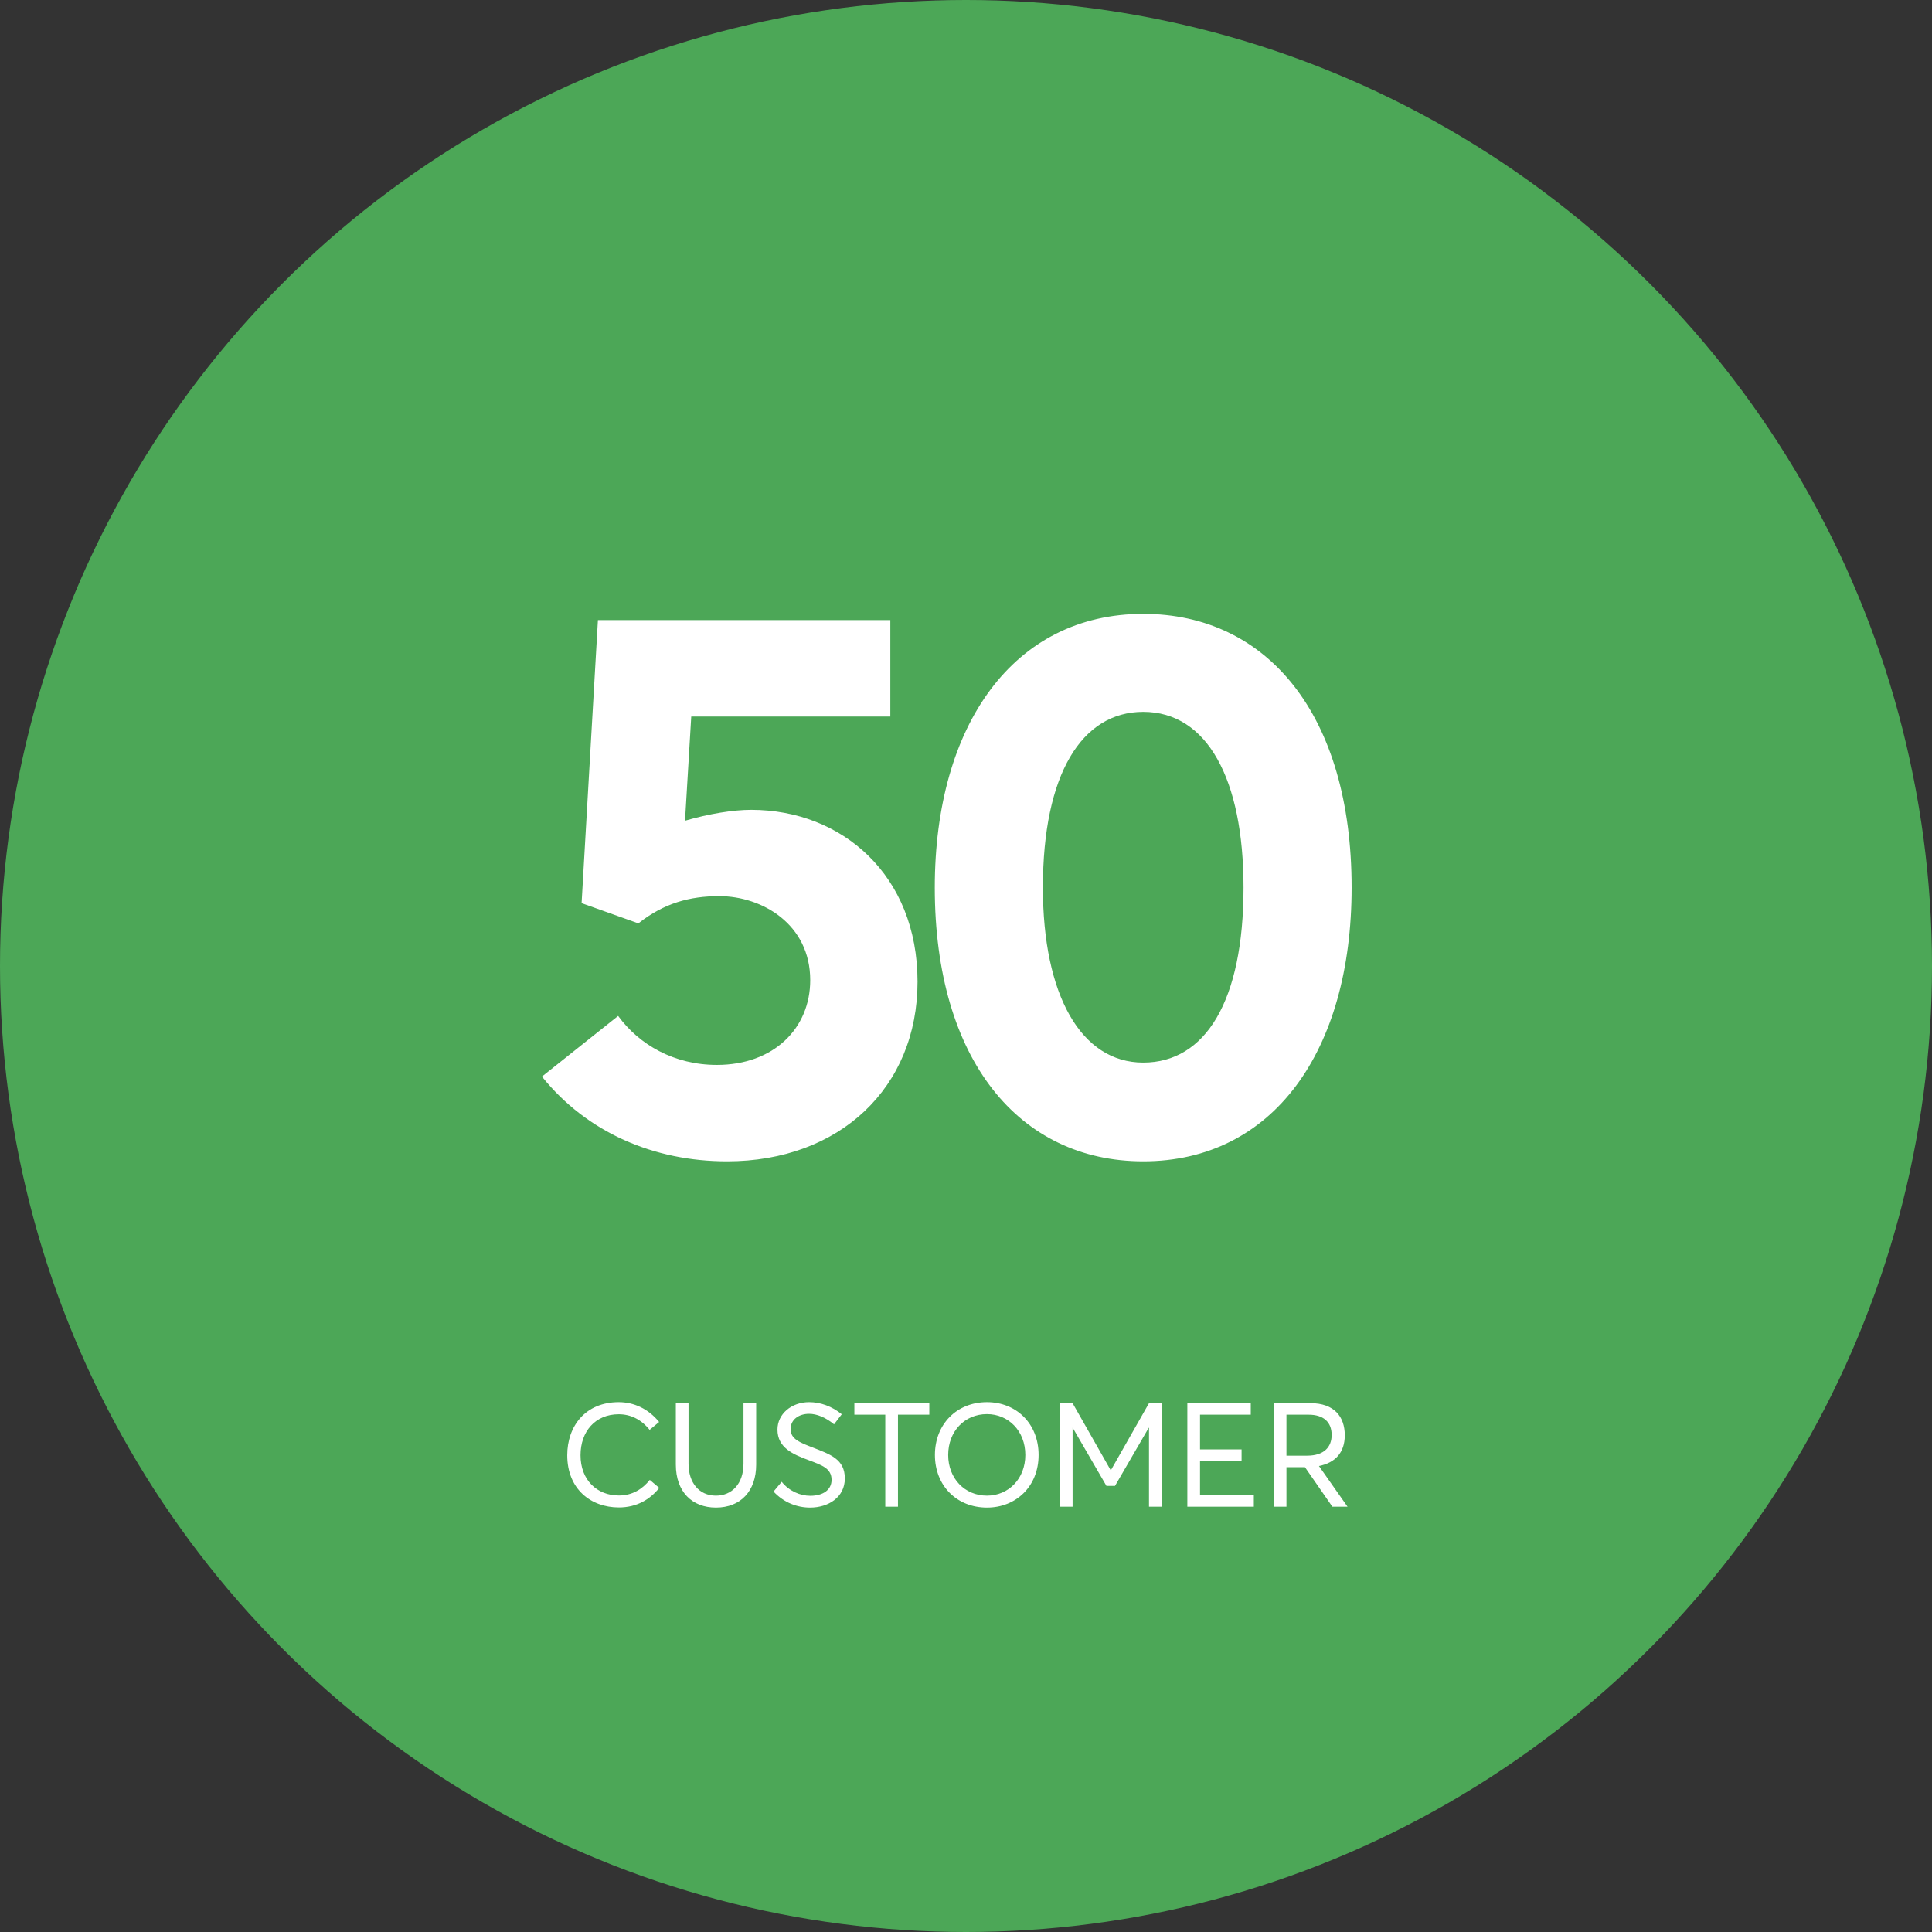 <svg width="159" height="159" viewBox="0 0 159 159" fill="none" xmlns="http://www.w3.org/2000/svg">
<rect x="0" y="0" width="159" height="159" fill="#333333" stroke="none"/>
<circle cx="79.5" cy="79.5" r="79.5" fill="#4CA757"/>
<path d="M61.816 66.648C69.304 66.648 75.512 72.024 75.512 80.792C75.512 89.496 69.112 95.576 59.832 95.576C53.816 95.576 48.312 93.208 44.6 88.6L50.872 83.608C52.6 85.976 55.48 87.64 59 87.64C63.672 87.64 66.68 84.632 66.68 80.664C66.68 76.056 62.712 73.752 59.192 73.752C56.76 73.752 54.648 74.328 52.536 75.992L47.864 74.328L49.208 51.032H73.272V58.968H56.888L56.376 67.544C58.36 66.968 60.344 66.648 61.816 66.648ZM94.084 95.576C83.907 95.576 76.931 87.256 76.931 73.048C76.931 59.608 83.46 50.52 94.084 50.52C104.26 50.52 111.236 58.776 111.236 73.048C111.236 86.488 104.772 95.576 94.084 95.576ZM94.084 87.448C99.204 87.448 102.34 82.392 102.34 73.048C102.34 64.088 99.332 58.584 94.084 58.584C89.028 58.584 85.828 63.704 85.828 73.048C85.828 81.88 88.963 87.448 94.084 87.448Z" fill="white"/>
<path d="M50.932 124.06C48.628 124.06 46.684 122.548 46.684 119.764C46.684 117.352 48.196 115.396 50.92 115.396C52.144 115.396 53.344 115.924 54.244 117.028L53.464 117.676C52.756 116.8 51.88 116.392 50.92 116.392C48.988 116.392 47.776 117.808 47.776 119.764C47.776 121.804 49.132 123.076 50.932 123.076C52.036 123.076 52.876 122.548 53.476 121.792L54.256 122.452C53.512 123.376 52.432 124.06 50.932 124.06ZM58.92 124.072C56.964 124.072 55.62 122.776 55.62 120.532V115.48H56.664V120.46C56.664 122.032 57.54 123.088 58.92 123.088C60.24 123.088 61.188 122.104 61.188 120.46V115.48H62.232V120.532C62.232 122.716 60.948 124.072 58.92 124.072ZM66.672 124.072C65.604 124.072 64.512 123.664 63.66 122.752L64.332 121.948C64.944 122.716 65.856 123.1 66.684 123.1C67.728 123.1 68.436 122.62 68.436 121.792C68.436 120.844 67.668 120.592 66.528 120.16C65.268 119.692 63.984 119.152 63.984 117.652C63.984 116.38 65.124 115.396 66.588 115.396C67.536 115.396 68.472 115.744 69.276 116.392L68.64 117.22C67.956 116.656 67.224 116.356 66.588 116.356C65.784 116.356 65.076 116.788 65.064 117.604C65.052 118.42 65.82 118.72 66.888 119.128C68.316 119.692 69.528 120.076 69.528 121.672C69.528 123.232 68.16 124.072 66.672 124.072ZM72.857 124V116.428H70.313V115.48H76.481V116.428H73.901V124H72.857ZM81.226 124.072C78.742 124.072 76.942 122.272 76.942 119.74C76.942 117.208 78.742 115.396 81.226 115.396C83.614 115.396 85.474 117.136 85.474 119.74C85.474 122.332 83.614 124.072 81.226 124.072ZM81.226 123.088C82.99 123.088 84.382 121.708 84.382 119.74C84.382 117.76 82.99 116.38 81.226 116.38C79.378 116.38 78.034 117.808 78.034 119.74C78.034 121.66 79.378 123.088 81.226 123.088ZM87.216 124V115.48H88.272L91.404 120.988H91.428L94.56 115.48H95.604V124H94.56V117.508H94.536L91.764 122.284H91.056L88.284 117.508H88.272V124H87.216ZM97.716 124V115.48H102.936V116.428H98.76V119.284H102.18V120.232H98.76V123.052H103.188V124H97.716ZM104.829 124V115.48H107.853C109.821 115.48 110.673 116.608 110.673 118.12C110.673 119.548 109.893 120.376 108.549 120.652L110.901 124H109.653L107.397 120.748H105.873V124H104.829ZM105.873 119.8H107.565C108.981 119.8 109.593 119.08 109.593 118.096C109.593 117.004 108.885 116.428 107.709 116.428H105.873V119.8Z" fill="white"/>
</svg>
